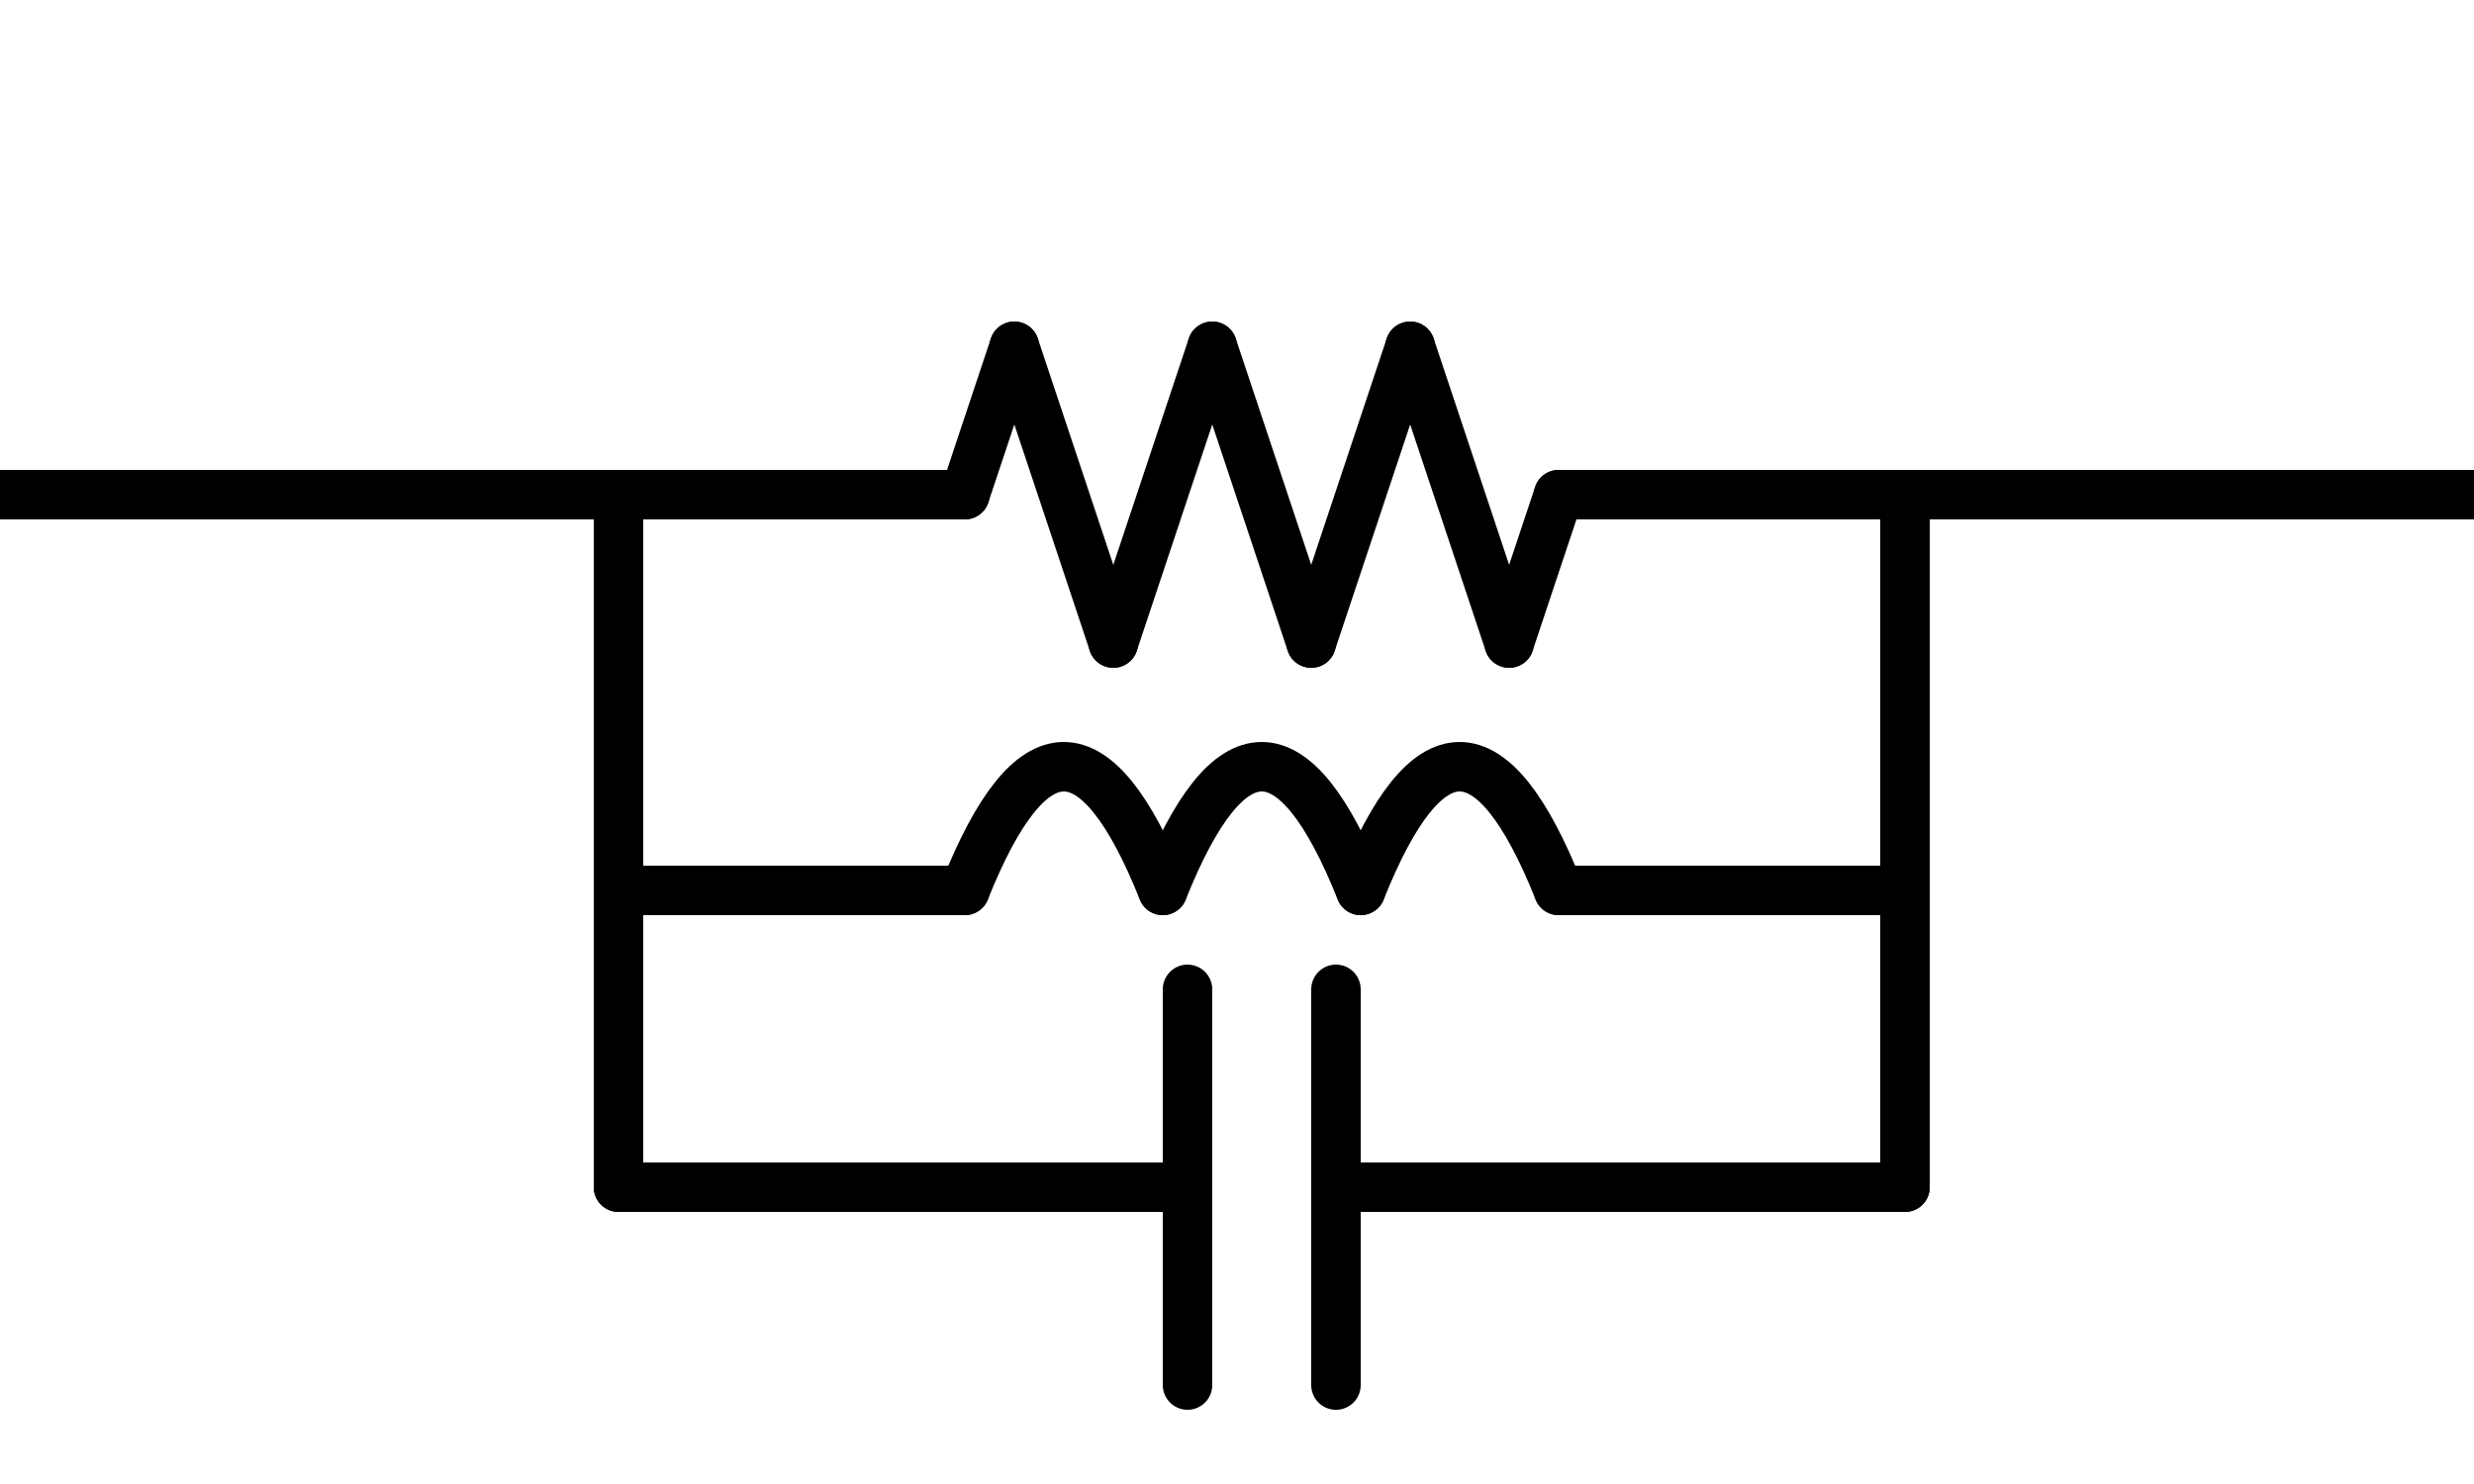 <svg xmlns="http://www.w3.org/2000/svg" width="500px" height="300px" stroke-linecap="round" stroke-linejoin="round" stroke="#000000" stroke-width="10" fill="none">
  <path d="M 0 100 L 195 100" />
  <path d="M 315 100 L 500 100" />
  <path d="M 205 70 L 195 100" />
  <path d="M 205 70 L 225 130" />
  <path d="M 245 70 L 265 130" />
  <path d="M 285 70 L 305 130" />
  <path d="M 245 70 L 225 130" />
  <path d="M 285 70 L 265 130" />
  <path d="M 315 100 L 305 130" />
  <path d="M 125 180 L 195 180" />
  <path d="M 195 180 Q 215 130 235 180" />
  <path d="M 235 180 Q 255 130 275 180" />
  <path d="M 275 180 Q 295 130 315 180" />
  <path d="M 125 240 L 235 240" />
  <path d="M 240 200 L 240 280" />
  <path d="M 270 200 L 270 280" />
  <path d="M 125 240 L 125 100" />
  <path d="M 385 240 L 385 100" />
  <path d="M 275 240 L 385 240" />
  <path d="M 315 180 L 385 180" />
</svg>